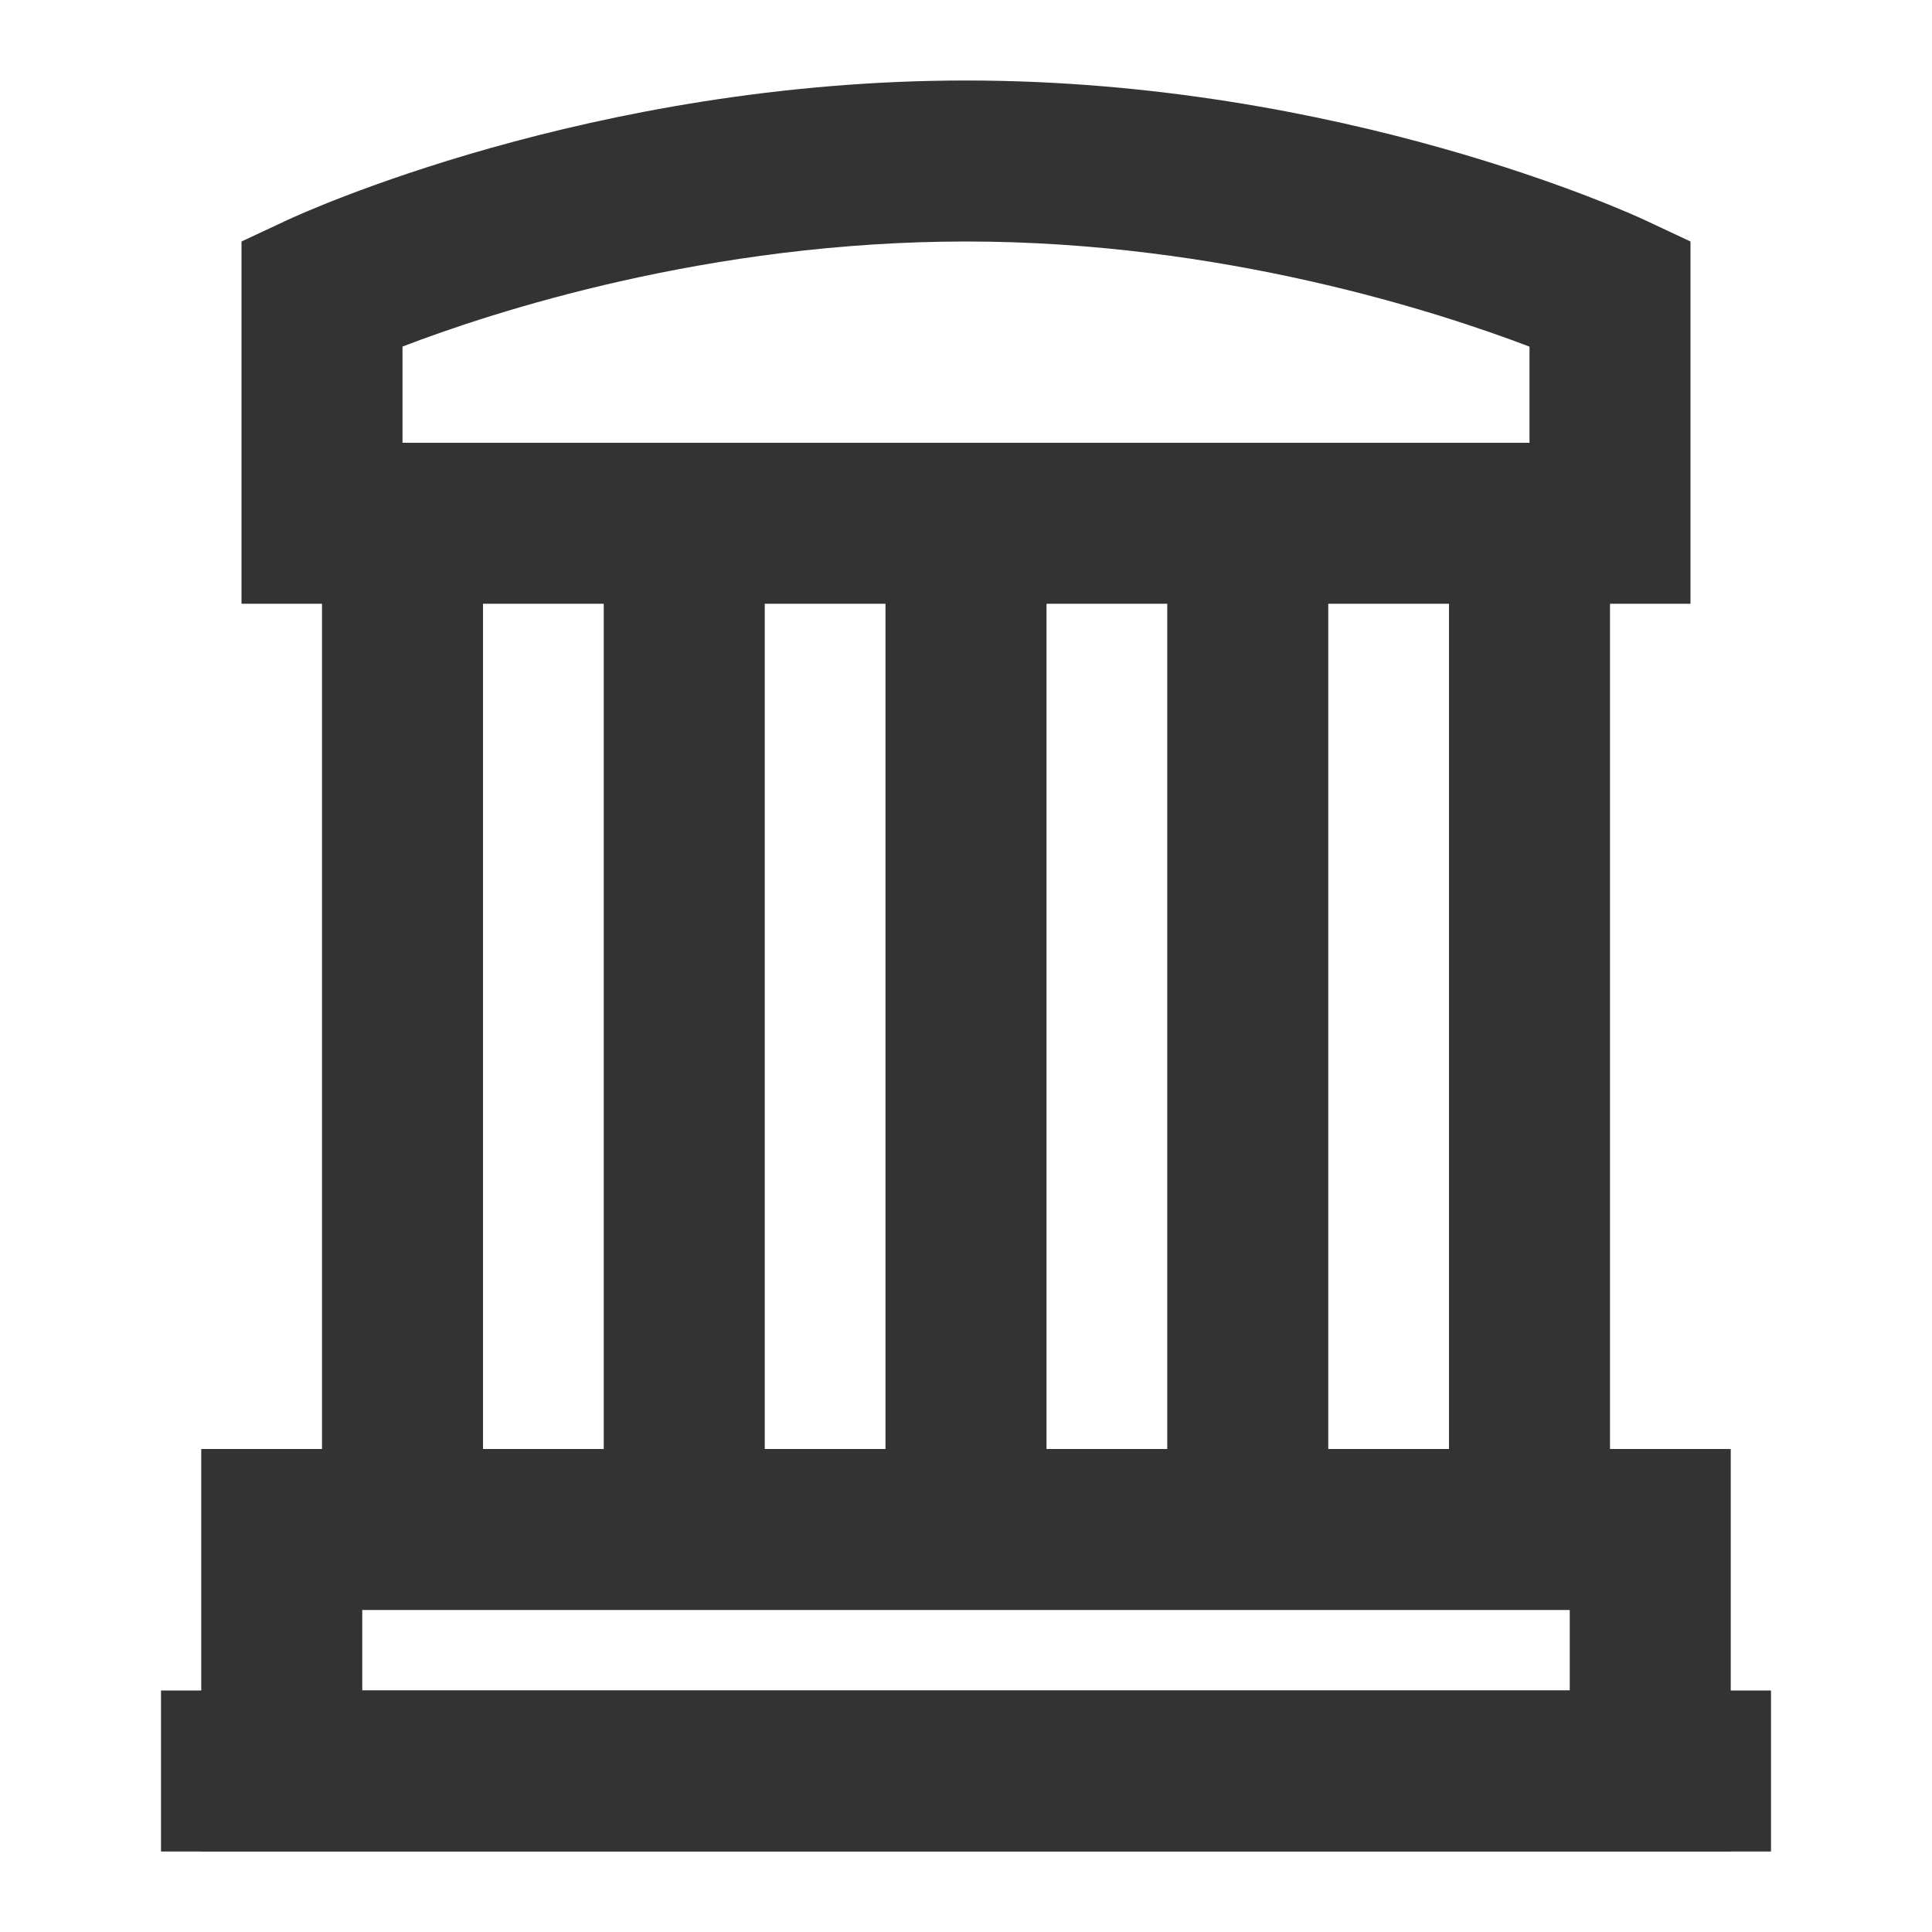 <?xml version="1.0" encoding="iso-8859-1"?>
<svg version="1.1" id="&#x56FE;&#x5C42;_1" xmlns="http://www.w3.org/2000/svg" xmlns:xlink="http://www.w3.org/1999/xlink" x="0px"
	 y="0px" viewBox="0 0 24 24" style="enable-background:new 0 0 24 24;" xml:space="preserve">
<rect x="2" y="21" style="fill:#333333;" width="20" height="2"/>
<path style="fill:#333333;" d="M21,7.5H3V3l0.577-0.27C3.728,2.66,7.332,1,12,1c4.669,0,8.272,1.66,8.424,1.73L21,3V7.5z M5,5.5h14
	V4.306C17.866,3.874,15.182,3,12,3C8.804,3,6.129,3.872,5,4.305V5.5z"/>
<rect x="4" y="6.5" style="fill:#333333;" width="2" height="12.5"/>
<rect x="7.5" y="6.5" style="fill:#333333;" width="2" height="12.5"/>
<rect x="11" y="6.5" style="fill:#333333;" width="2" height="12.5"/>
<rect x="14.5" y="6.5" style="fill:#333333;" width="2" height="12.5"/>
<rect x="18" y="6.5" style="fill:#333333;" width="2" height="12.5"/>
<path style="fill:#333333;" d="M21.5,23h-19v-5h19V23z M4.5,21h15v-1h-15V21z"/>
</svg>






